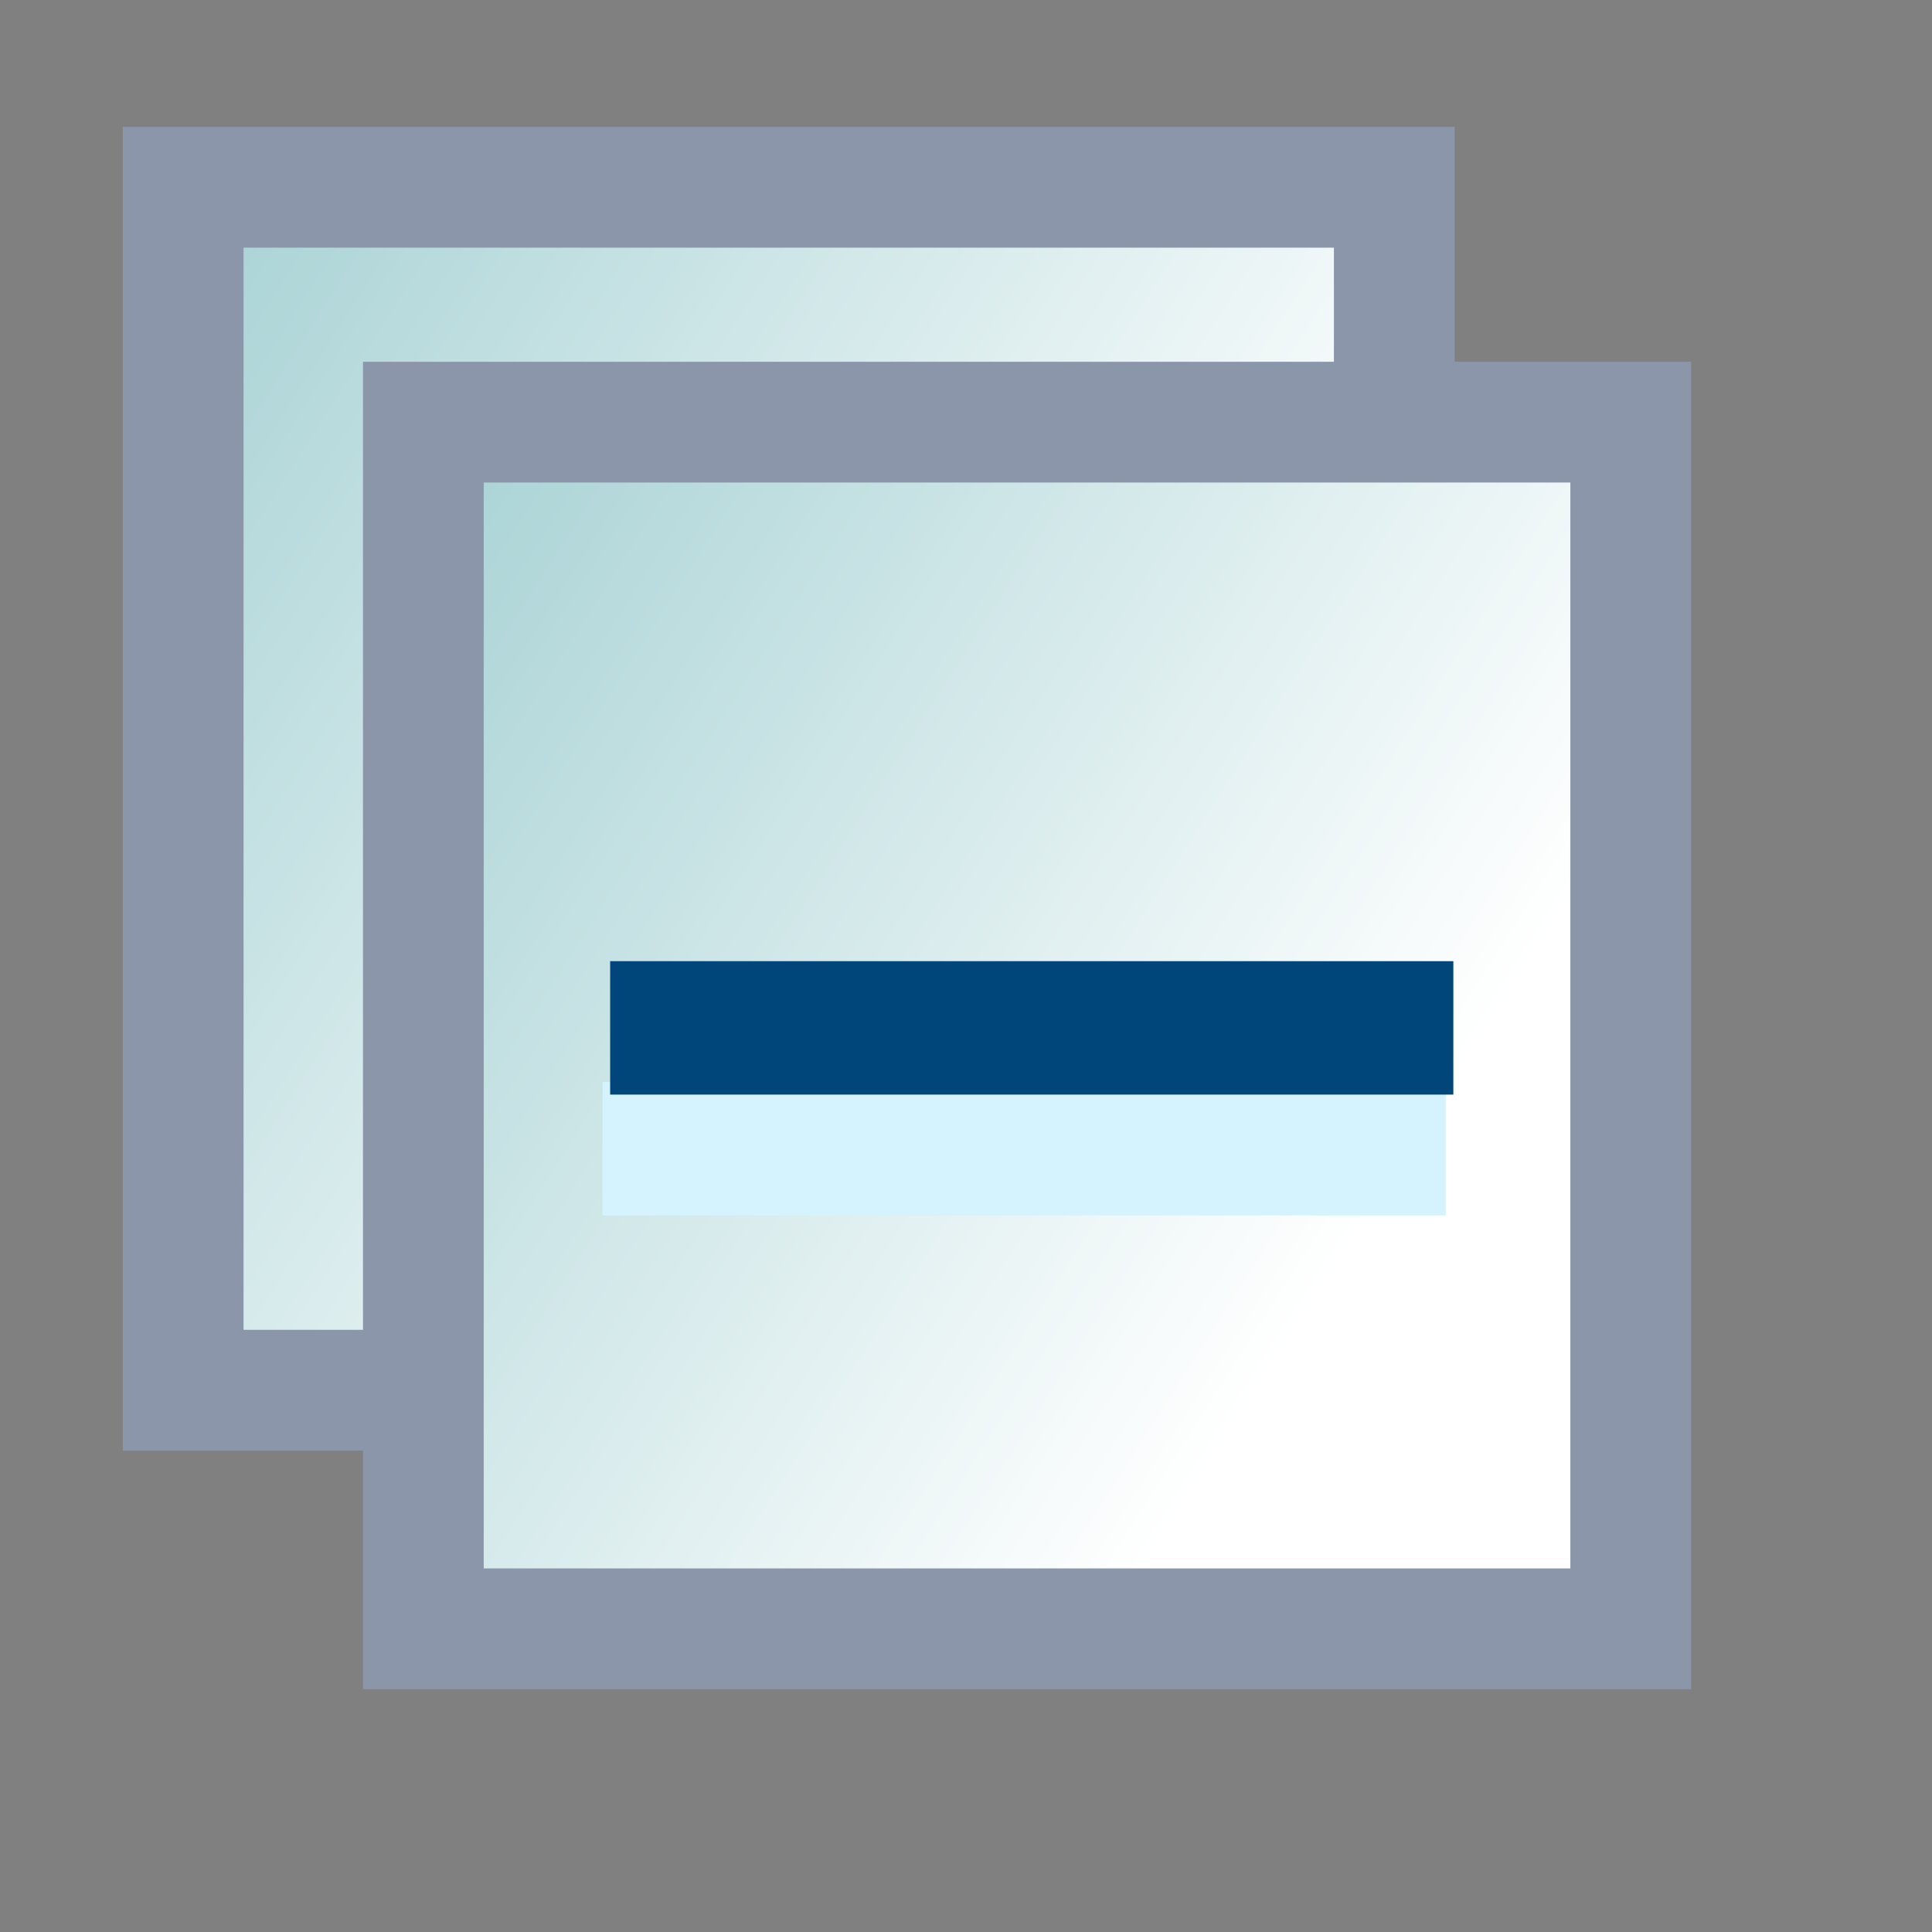 <?xml version="1.0" encoding="UTF-8" standalone="no"?>
<!-- Created with Inkscape (http://www.inkscape.org/) -->

<svg
   xmlns:dc="http://purl.org/dc/elements/1.1/"
   xmlns:cc="http://creativecommons.org/ns#"
   xmlns:rdf="http://www.w3.org/1999/02/22-rdf-syntax-ns#"
   xmlns:svg="http://www.w3.org/2000/svg"
   xmlns="http://www.w3.org/2000/svg"
   xmlns:xlink="http://www.w3.org/1999/xlink"
   xmlns:sodipodi="http://sodipodi.sourceforge.net/DTD/sodipodi-0.dtd"
   xmlns:inkscape="http://www.inkscape.org/namespaces/inkscape"
   width="16"
   height="16"
   id="svg2"
   version="1.1"
   inkscape:version="0.48.4 r9939"
   sodipodi:docname="collapseall.svg">
  <rect width="100%" height="100%" fill="#808080" stroke="none"/>
  <defs
     id="defs4">
    <linearGradient
       id="linearGradient5080-7-5">
      <stop
         style="stop-color:#9acbce;stop-opacity:1;"
         offset="0"
         id="stop5082-1-0" />
      <stop
         style="stop-color:#ffffff;stop-opacity:1;"
         offset="1"
         id="stop5084-3-8" />
    </linearGradient>
    <linearGradient
       inkscape:collect="always"
       xlink:href="#linearGradient5080-79"
       id="linearGradient5113-12"
       gradientUnits="userSpaceOnUse"
       x1="16.774"
       y1="1040.209"
       x2="26.536"
       y2="1046.44" />
    <linearGradient
       id="linearGradient5080-79">
      <stop
         style="stop-color:#9acbce;stop-opacity:1;"
         offset="0"
         id="stop5082-7" />
      <stop
         style="stop-color:#ffffff;stop-opacity:1;"
         offset="1"
         id="stop5084-2" />
    </linearGradient>
    <linearGradient
       y2="1046.44"
       x2="26.536"
       y1="1040.209"
       x1="16.774"
       gradientUnits="userSpaceOnUse"
       id="linearGradient5178"
       xlink:href="#linearGradient5080-7-5"
       inkscape:collect="always" />
  </defs>
  <sodipodi:namedview
     id="base"
     pagecolor="#ffffff"
     bordercolor="#666666"
     borderopacity="1.0"
     inkscape:pageopacity="0.0"
     inkscape:pageshadow="2"
     inkscape:zoom="32.000001"
     inkscape:cx="9.8373579"
     inkscape:cy="7.0789147"
     inkscape:document-units="px"
     inkscape:current-layer="g5108"
     showgrid="true"
     inkscape:window-width="1147"
     inkscape:window-height="752"
     inkscape:window-x="1197"
     inkscape:window-y="810"
     inkscape:window-maximized="0"
     showguides="true"
     inkscape:guide-bbox="true"
     inkscape:snap-global="false">
    <inkscape:grid
       type="xygrid"
       id="grid2997" />
  </sodipodi:namedview>
  <g
     inkscape:label="Layer 1"
     inkscape:groupmode="layer"
     id="layer1"
     style="display:inline"
     transform="translate(0,-1036.362)">
    <g
       id="g4827"
       transform="translate(0.53,-0.707)">
      <g
         style="display:inline"
         id="g5108-3"
         transform="translate(-17.044,-2.296)">
        <rect
           y="1040.916"
           x="18.031"
           height="9.962"
           width="10.03"
           id="rect5076-6"
           style="color:#000000;fill:url(#linearGradient5178);fill-opacity:1;fill-rule:nonzero;stroke:#8b96ab;stroke-width:1;stroke-miterlimit:4;stroke-opacity:1;stroke-dasharray:none;marker:none;visibility:visible;display:inline;overflow:visible;enable-background:accumulate" />
      </g>
      <g
         style="display:inline"
         id="g5108"
         transform="translate(-15.055,-0.351)">
        <rect
           y="1040.916"
           x="18.031"
           height="9.993"
           width="9.999"
           id="rect5076"
           style="color:#000000;fill:url(#linearGradient5113-12);fill-opacity:1;fill-rule:nonzero;stroke:#8b96ab;stroke-width:1;stroke-miterlimit:4;stroke-opacity:1;stroke-dasharray:none;marker:none;visibility:visible;display:inline;overflow:visible;enable-background:accumulate" />
        <rect
           y="1046.381"
           x="19.515"
           height="1.105"
           width="6.983"
           id="rect5088-0"
           style="color:#000000;fill:#d5f3ff;fill-opacity:1;fill-rule:nonzero;stroke:none;stroke-width:0;marker:none;visibility:visible;display:inline;overflow:visible;enable-background:accumulate" />
        <rect
           y="1045.38"
           x="19.578"
           height="1.105"
           width="6.983"
           id="rect5088"
           style="color:#000000;fill:#01467a;fill-opacity:1;fill-rule:nonzero;stroke:none;stroke-width:0;marker:none;visibility:visible;display:inline;overflow:visible;enable-background:accumulate" />
      </g>
    </g>
  </g>
</svg>
